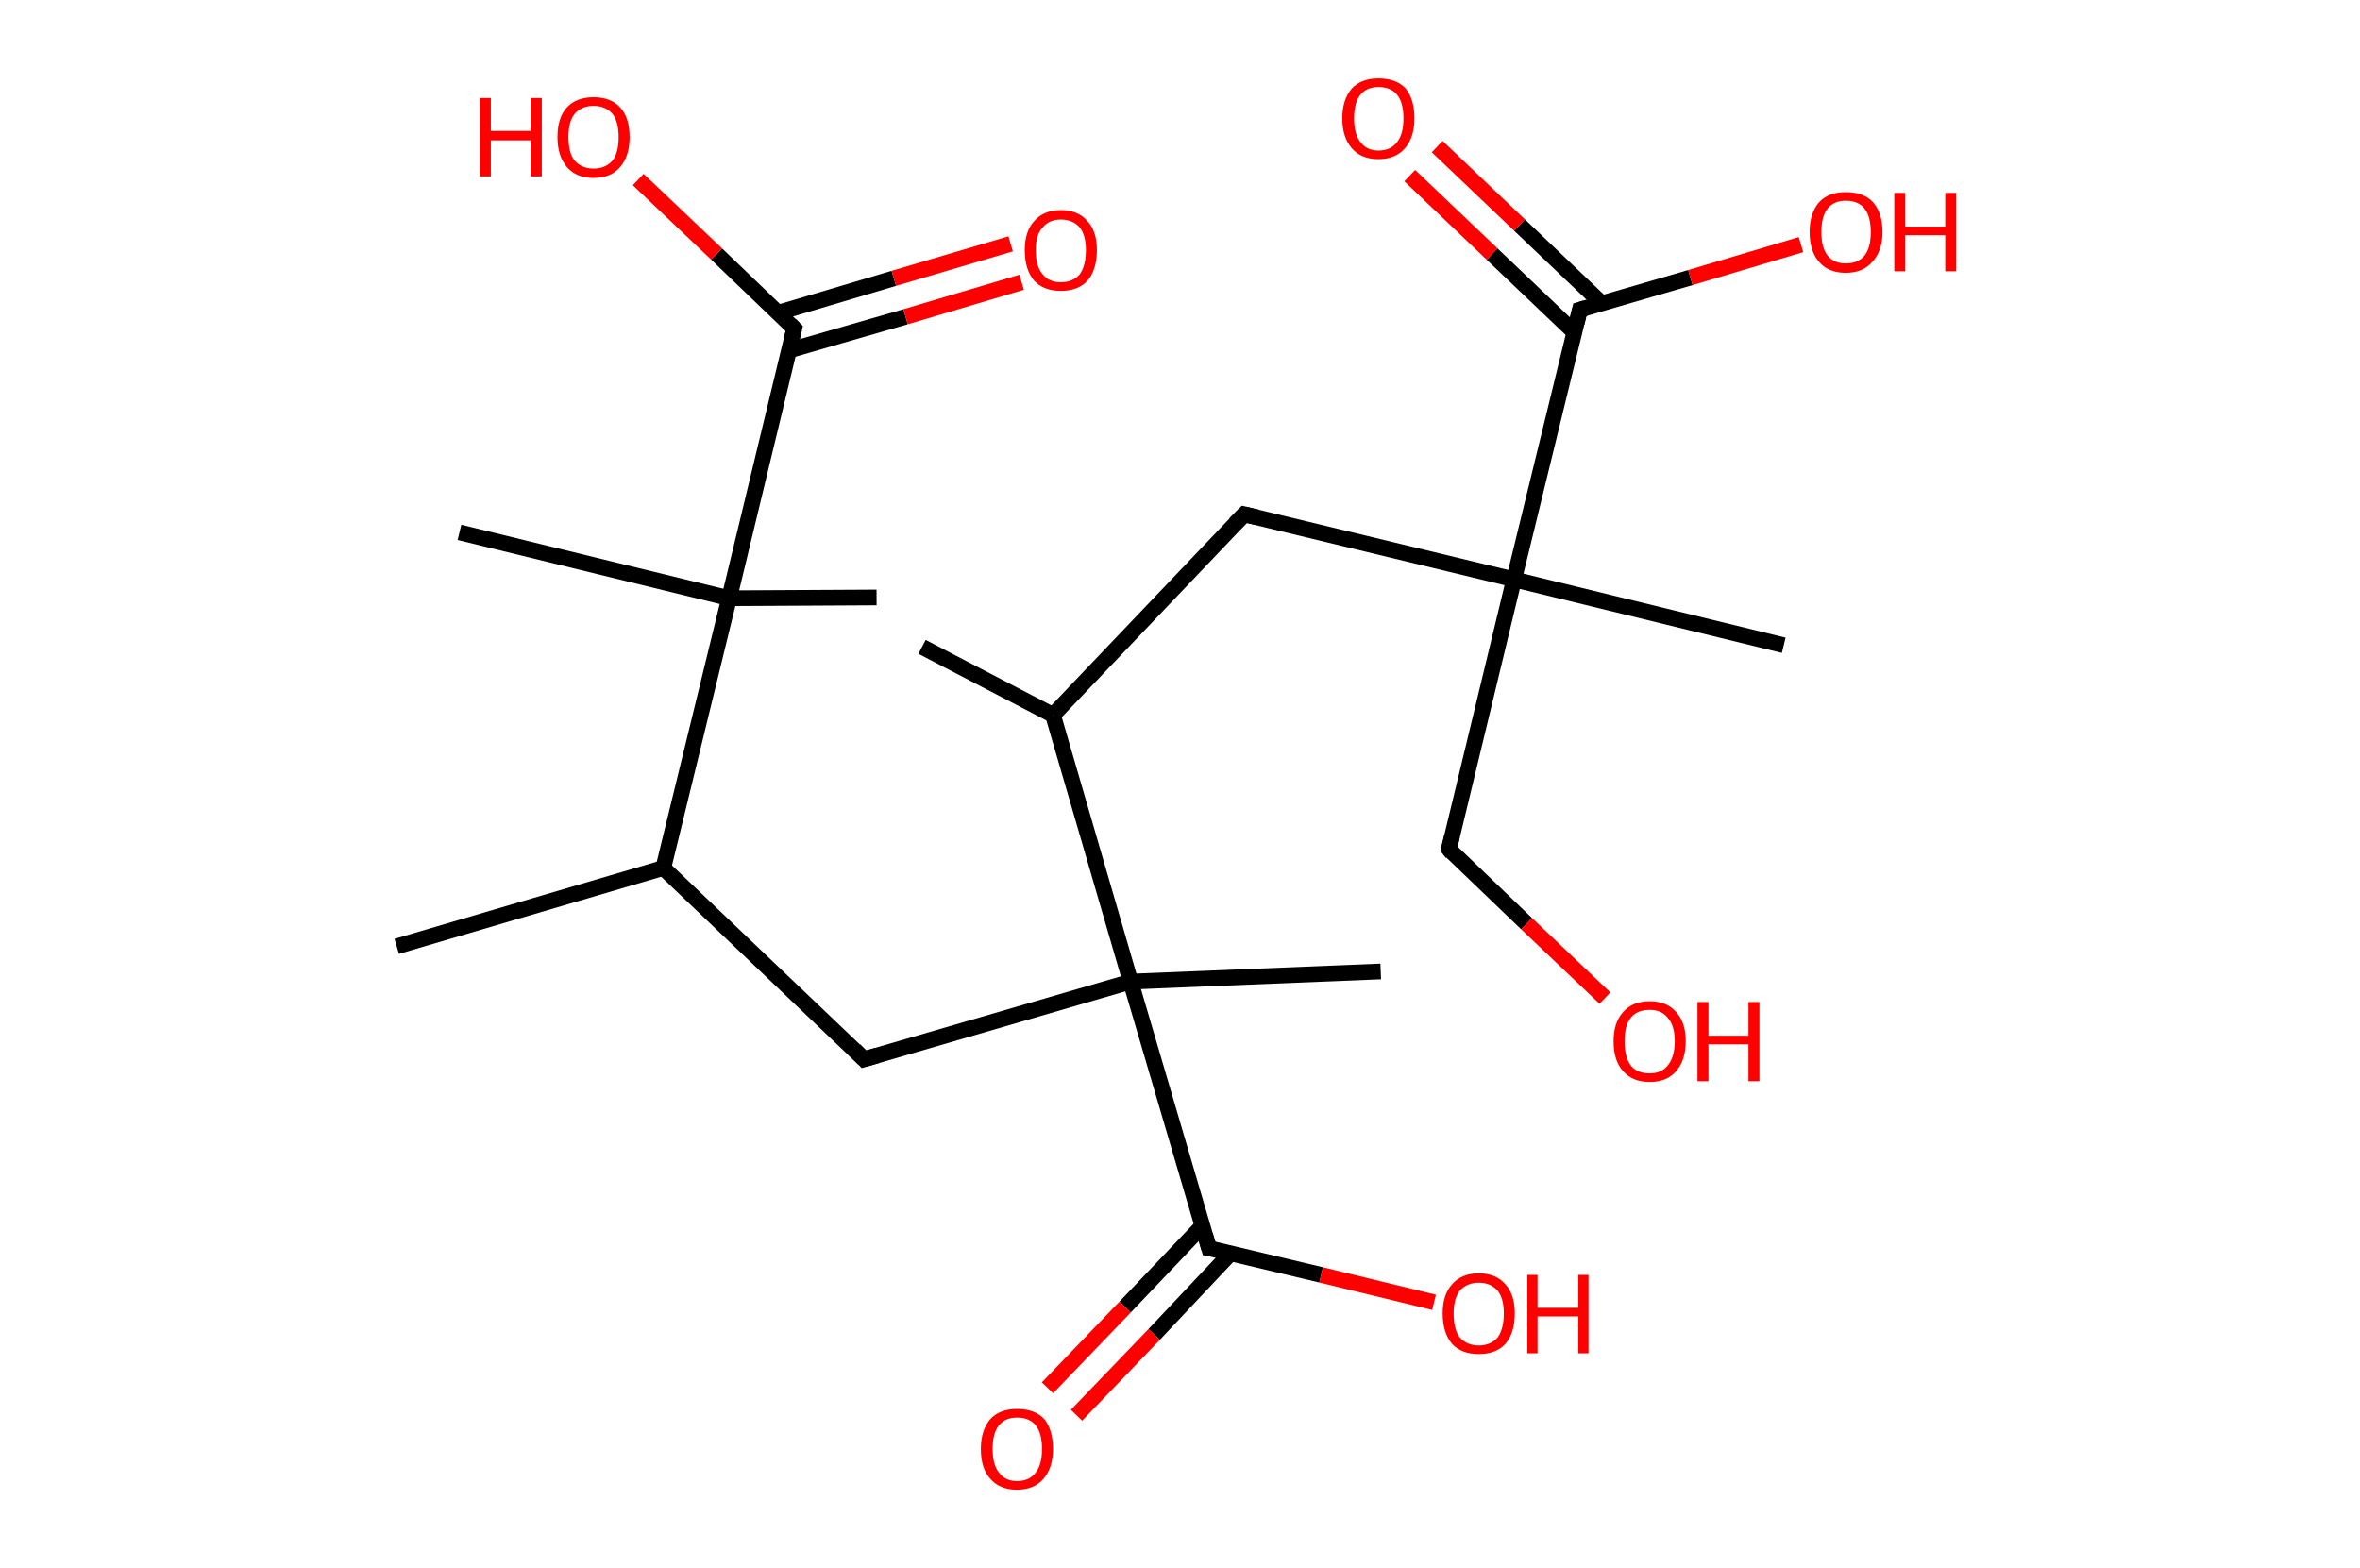 <?xml version='1.0' encoding='ASCII' standalone='yes'?>
<svg xmlns="http://www.w3.org/2000/svg" xmlns:rdkit="http://www.rdkit.org/xml" xmlns:xlink="http://www.w3.org/1999/xlink" version="1.1" baseProfile="full" xml:space="preserve" width="301px" height="200px" viewBox="0 0 301 200">
<!-- END OF HEADER -->
<rect style="opacity:1.0;fill:#FFFFFF;stroke:none" width="301.0" height="200.0" x="0.0" y="0.0"> </rect>
<path class="bond-0 atom-0 atom-1" d="M 50.6,120.7 L 84.6,110.7" style="fill:none;fill-rule:evenodd;stroke:#000000;stroke-width:2.0px;stroke-linecap:butt;stroke-linejoin:miter;stroke-opacity:1"/>
<path class="bond-1 atom-1 atom-2" d="M 84.6,110.7 L 110.2,135.1" style="fill:none;fill-rule:evenodd;stroke:#000000;stroke-width:2.0px;stroke-linecap:butt;stroke-linejoin:miter;stroke-opacity:1"/>
<path class="bond-2 atom-2 atom-3" d="M 110.2,135.1 L 144.2,125.2" style="fill:none;fill-rule:evenodd;stroke:#000000;stroke-width:2.0px;stroke-linecap:butt;stroke-linejoin:miter;stroke-opacity:1"/>
<path class="bond-3 atom-3 atom-4" d="M 144.2,125.2 L 176.1,123.9" style="fill:none;fill-rule:evenodd;stroke:#000000;stroke-width:2.0px;stroke-linecap:butt;stroke-linejoin:miter;stroke-opacity:1"/>
<path class="bond-4 atom-3 atom-5" d="M 144.2,125.2 L 154.2,159.2" style="fill:none;fill-rule:evenodd;stroke:#000000;stroke-width:2.0px;stroke-linecap:butt;stroke-linejoin:miter;stroke-opacity:1"/>
<path class="bond-5 atom-5 atom-6" d="M 153.4,156.3 L 143.5,166.7" style="fill:none;fill-rule:evenodd;stroke:#000000;stroke-width:2.0px;stroke-linecap:butt;stroke-linejoin:miter;stroke-opacity:1"/>
<path class="bond-5 atom-5 atom-6" d="M 143.5,166.7 L 133.6,177.0" style="fill:none;fill-rule:evenodd;stroke:#FF0000;stroke-width:2.0px;stroke-linecap:butt;stroke-linejoin:miter;stroke-opacity:1"/>
<path class="bond-5 atom-5 atom-6" d="M 157.0,159.8 L 147.2,170.2" style="fill:none;fill-rule:evenodd;stroke:#000000;stroke-width:2.0px;stroke-linecap:butt;stroke-linejoin:miter;stroke-opacity:1"/>
<path class="bond-5 atom-5 atom-6" d="M 147.2,170.2 L 137.3,180.5" style="fill:none;fill-rule:evenodd;stroke:#FF0000;stroke-width:2.0px;stroke-linecap:butt;stroke-linejoin:miter;stroke-opacity:1"/>
<path class="bond-6 atom-5 atom-7" d="M 154.2,159.2 L 168.5,162.6" style="fill:none;fill-rule:evenodd;stroke:#000000;stroke-width:2.0px;stroke-linecap:butt;stroke-linejoin:miter;stroke-opacity:1"/>
<path class="bond-6 atom-5 atom-7" d="M 168.5,162.6 L 182.9,166.1" style="fill:none;fill-rule:evenodd;stroke:#FF0000;stroke-width:2.0px;stroke-linecap:butt;stroke-linejoin:miter;stroke-opacity:1"/>
<path class="bond-7 atom-3 atom-8" d="M 144.2,125.2 L 134.3,91.2" style="fill:none;fill-rule:evenodd;stroke:#000000;stroke-width:2.0px;stroke-linecap:butt;stroke-linejoin:miter;stroke-opacity:1"/>
<path class="bond-8 atom-8 atom-9" d="M 134.3,91.2 L 117.6,82.5" style="fill:none;fill-rule:evenodd;stroke:#000000;stroke-width:2.0px;stroke-linecap:butt;stroke-linejoin:miter;stroke-opacity:1"/>
<path class="bond-9 atom-8 atom-10" d="M 134.3,91.2 L 158.7,65.6" style="fill:none;fill-rule:evenodd;stroke:#000000;stroke-width:2.0px;stroke-linecap:butt;stroke-linejoin:miter;stroke-opacity:1"/>
<path class="bond-10 atom-10 atom-11" d="M 158.7,65.6 L 193.1,73.9" style="fill:none;fill-rule:evenodd;stroke:#000000;stroke-width:2.0px;stroke-linecap:butt;stroke-linejoin:miter;stroke-opacity:1"/>
<path class="bond-11 atom-11 atom-12" d="M 193.1,73.9 L 227.5,82.3" style="fill:none;fill-rule:evenodd;stroke:#000000;stroke-width:2.0px;stroke-linecap:butt;stroke-linejoin:miter;stroke-opacity:1"/>
<path class="bond-12 atom-11 atom-13" d="M 193.1,73.9 L 184.8,108.3" style="fill:none;fill-rule:evenodd;stroke:#000000;stroke-width:2.0px;stroke-linecap:butt;stroke-linejoin:miter;stroke-opacity:1"/>
<path class="bond-13 atom-13 atom-14" d="M 184.8,108.3 L 194.7,117.8" style="fill:none;fill-rule:evenodd;stroke:#000000;stroke-width:2.0px;stroke-linecap:butt;stroke-linejoin:miter;stroke-opacity:1"/>
<path class="bond-13 atom-13 atom-14" d="M 194.7,117.8 L 204.7,127.3" style="fill:none;fill-rule:evenodd;stroke:#FF0000;stroke-width:2.0px;stroke-linecap:butt;stroke-linejoin:miter;stroke-opacity:1"/>
<path class="bond-14 atom-11 atom-15" d="M 193.1,73.9 L 201.5,39.5" style="fill:none;fill-rule:evenodd;stroke:#000000;stroke-width:2.0px;stroke-linecap:butt;stroke-linejoin:miter;stroke-opacity:1"/>
<path class="bond-15 atom-15 atom-16" d="M 204.3,38.7 L 193.8,28.7" style="fill:none;fill-rule:evenodd;stroke:#000000;stroke-width:2.0px;stroke-linecap:butt;stroke-linejoin:miter;stroke-opacity:1"/>
<path class="bond-15 atom-15 atom-16" d="M 193.8,28.7 L 183.3,18.7" style="fill:none;fill-rule:evenodd;stroke:#FF0000;stroke-width:2.0px;stroke-linecap:butt;stroke-linejoin:miter;stroke-opacity:1"/>
<path class="bond-15 atom-15 atom-16" d="M 200.8,42.4 L 190.3,32.4" style="fill:none;fill-rule:evenodd;stroke:#000000;stroke-width:2.0px;stroke-linecap:butt;stroke-linejoin:miter;stroke-opacity:1"/>
<path class="bond-15 atom-15 atom-16" d="M 190.3,32.4 L 179.8,22.4" style="fill:none;fill-rule:evenodd;stroke:#FF0000;stroke-width:2.0px;stroke-linecap:butt;stroke-linejoin:miter;stroke-opacity:1"/>
<path class="bond-16 atom-15 atom-17" d="M 201.5,39.5 L 215.6,35.4" style="fill:none;fill-rule:evenodd;stroke:#000000;stroke-width:2.0px;stroke-linecap:butt;stroke-linejoin:miter;stroke-opacity:1"/>
<path class="bond-16 atom-15 atom-17" d="M 215.6,35.4 L 229.7,31.2" style="fill:none;fill-rule:evenodd;stroke:#FF0000;stroke-width:2.0px;stroke-linecap:butt;stroke-linejoin:miter;stroke-opacity:1"/>
<path class="bond-17 atom-1 atom-18" d="M 84.6,110.7 L 93.0,76.3" style="fill:none;fill-rule:evenodd;stroke:#000000;stroke-width:2.0px;stroke-linecap:butt;stroke-linejoin:miter;stroke-opacity:1"/>
<path class="bond-18 atom-18 atom-19" d="M 93.0,76.3 L 58.6,67.9" style="fill:none;fill-rule:evenodd;stroke:#000000;stroke-width:2.0px;stroke-linecap:butt;stroke-linejoin:miter;stroke-opacity:1"/>
<path class="bond-19 atom-18 atom-20" d="M 93.0,76.3 L 111.8,76.2" style="fill:none;fill-rule:evenodd;stroke:#000000;stroke-width:2.0px;stroke-linecap:butt;stroke-linejoin:miter;stroke-opacity:1"/>
<path class="bond-20 atom-18 atom-21" d="M 93.0,76.3 L 101.3,41.9" style="fill:none;fill-rule:evenodd;stroke:#000000;stroke-width:2.0px;stroke-linecap:butt;stroke-linejoin:miter;stroke-opacity:1"/>
<path class="bond-21 atom-21 atom-22" d="M 100.6,44.7 L 115.5,40.4" style="fill:none;fill-rule:evenodd;stroke:#000000;stroke-width:2.0px;stroke-linecap:butt;stroke-linejoin:miter;stroke-opacity:1"/>
<path class="bond-21 atom-21 atom-22" d="M 115.5,40.4 L 130.3,36.0" style="fill:none;fill-rule:evenodd;stroke:#FF0000;stroke-width:2.0px;stroke-linecap:butt;stroke-linejoin:miter;stroke-opacity:1"/>
<path class="bond-21 atom-21 atom-22" d="M 99.2,39.9 L 114.0,35.5" style="fill:none;fill-rule:evenodd;stroke:#000000;stroke-width:2.0px;stroke-linecap:butt;stroke-linejoin:miter;stroke-opacity:1"/>
<path class="bond-21 atom-21 atom-22" d="M 114.0,35.5 L 128.9,31.1" style="fill:none;fill-rule:evenodd;stroke:#FF0000;stroke-width:2.0px;stroke-linecap:butt;stroke-linejoin:miter;stroke-opacity:1"/>
<path class="bond-22 atom-21 atom-23" d="M 101.3,41.9 L 91.4,32.4" style="fill:none;fill-rule:evenodd;stroke:#000000;stroke-width:2.0px;stroke-linecap:butt;stroke-linejoin:miter;stroke-opacity:1"/>
<path class="bond-22 atom-21 atom-23" d="M 91.4,32.4 L 81.4,22.9" style="fill:none;fill-rule:evenodd;stroke:#FF0000;stroke-width:2.0px;stroke-linecap:butt;stroke-linejoin:miter;stroke-opacity:1"/>
<path d="M 109.0,133.9 L 110.2,135.1 L 111.9,134.6" style="fill:none;stroke:#000000;stroke-width:2.0px;stroke-linecap:butt;stroke-linejoin:miter;stroke-opacity:1;"/>
<path d="M 153.7,157.5 L 154.2,159.2 L 154.9,159.3" style="fill:none;stroke:#000000;stroke-width:2.0px;stroke-linecap:butt;stroke-linejoin:miter;stroke-opacity:1;"/>
<path d="M 157.5,66.8 L 158.7,65.6 L 160.4,66.0" style="fill:none;stroke:#000000;stroke-width:2.0px;stroke-linecap:butt;stroke-linejoin:miter;stroke-opacity:1;"/>
<path d="M 185.2,106.6 L 184.8,108.3 L 185.2,108.8" style="fill:none;stroke:#000000;stroke-width:2.0px;stroke-linecap:butt;stroke-linejoin:miter;stroke-opacity:1;"/>
<path d="M 201.1,41.2 L 201.5,39.5 L 202.2,39.3" style="fill:none;stroke:#000000;stroke-width:2.0px;stroke-linecap:butt;stroke-linejoin:miter;stroke-opacity:1;"/>
<path d="M 100.9,43.6 L 101.3,41.9 L 100.8,41.4" style="fill:none;stroke:#000000;stroke-width:2.0px;stroke-linecap:butt;stroke-linejoin:miter;stroke-opacity:1;"/>
<path class="atom-6" d="M 125.1 184.8 Q 125.1 182.4, 126.3 181.0 Q 127.5 179.7, 129.7 179.7 Q 132.0 179.7, 133.2 181.0 Q 134.3 182.4, 134.3 184.8 Q 134.3 187.2, 133.1 188.6 Q 131.9 190.0, 129.7 190.0 Q 127.5 190.0, 126.3 188.6 Q 125.1 187.3, 125.1 184.8 M 129.7 188.9 Q 131.3 188.9, 132.1 187.8 Q 132.9 186.8, 132.9 184.8 Q 132.9 182.8, 132.1 181.8 Q 131.3 180.8, 129.7 180.8 Q 128.2 180.8, 127.4 181.8 Q 126.6 182.8, 126.6 184.8 Q 126.6 186.8, 127.4 187.8 Q 128.2 188.9, 129.7 188.9 " fill="#FF0000"/>
<path class="atom-7" d="M 184.0 167.5 Q 184.0 165.1, 185.2 163.8 Q 186.4 162.4, 188.6 162.4 Q 190.8 162.4, 192.0 163.8 Q 193.2 165.1, 193.2 167.5 Q 193.2 170.0, 192.0 171.4 Q 190.8 172.7, 188.6 172.7 Q 186.4 172.7, 185.2 171.4 Q 184.0 170.0, 184.0 167.5 M 188.6 171.6 Q 190.1 171.6, 191.0 170.6 Q 191.8 169.5, 191.8 167.5 Q 191.8 165.6, 191.0 164.6 Q 190.1 163.6, 188.6 163.6 Q 187.1 163.6, 186.2 164.6 Q 185.4 165.6, 185.4 167.5 Q 185.4 169.6, 186.2 170.6 Q 187.1 171.6, 188.6 171.6 " fill="#FF0000"/>
<path class="atom-7" d="M 194.8 162.6 L 196.1 162.6 L 196.1 166.8 L 201.3 166.8 L 201.3 162.6 L 202.6 162.6 L 202.6 172.6 L 201.3 172.6 L 201.3 167.9 L 196.1 167.9 L 196.1 172.6 L 194.8 172.6 L 194.8 162.6 " fill="#FF0000"/>
<path class="atom-14" d="M 205.8 132.8 Q 205.8 130.4, 207.0 129.1 Q 208.2 127.7, 210.4 127.7 Q 212.6 127.7, 213.8 129.1 Q 215.0 130.4, 215.0 132.8 Q 215.0 135.2, 213.8 136.6 Q 212.6 138.0, 210.4 138.0 Q 208.2 138.0, 207.0 136.6 Q 205.8 135.3, 205.8 132.8 M 210.4 136.9 Q 211.9 136.9, 212.7 135.9 Q 213.6 134.8, 213.6 132.8 Q 213.6 130.8, 212.7 129.8 Q 211.9 128.8, 210.4 128.8 Q 208.8 128.8, 208.0 129.8 Q 207.2 130.8, 207.2 132.8 Q 207.2 134.8, 208.0 135.9 Q 208.8 136.9, 210.4 136.9 " fill="#FF0000"/>
<path class="atom-14" d="M 216.5 127.8 L 217.9 127.8 L 217.9 132.1 L 223.0 132.1 L 223.0 127.8 L 224.4 127.8 L 224.4 137.9 L 223.0 137.9 L 223.0 133.2 L 217.9 133.2 L 217.9 137.9 L 216.5 137.9 L 216.5 127.8 " fill="#FF0000"/>
<path class="atom-16" d="M 171.2 15.1 Q 171.2 12.7, 172.4 11.3 Q 173.6 10.0, 175.8 10.0 Q 178.1 10.0, 179.3 11.3 Q 180.4 12.7, 180.4 15.1 Q 180.4 17.5, 179.2 18.9 Q 178.0 20.3, 175.8 20.3 Q 173.6 20.3, 172.4 18.9 Q 171.2 17.5, 171.2 15.1 M 175.8 19.2 Q 177.4 19.2, 178.2 18.1 Q 179.0 17.1, 179.0 15.1 Q 179.0 13.1, 178.2 12.1 Q 177.4 11.1, 175.8 11.1 Q 174.3 11.1, 173.5 12.1 Q 172.7 13.1, 172.7 15.1 Q 172.7 17.1, 173.5 18.1 Q 174.3 19.2, 175.8 19.2 " fill="#FF0000"/>
<path class="atom-17" d="M 230.8 29.6 Q 230.8 27.2, 232.0 25.8 Q 233.2 24.5, 235.4 24.5 Q 237.7 24.5, 238.9 25.8 Q 240.1 27.2, 240.1 29.6 Q 240.1 32.0, 238.8 33.4 Q 237.6 34.8, 235.4 34.8 Q 233.2 34.8, 232.0 33.4 Q 230.8 32.0, 230.8 29.6 M 235.4 33.6 Q 237.0 33.6, 237.8 32.6 Q 238.6 31.6, 238.6 29.6 Q 238.6 27.6, 237.8 26.6 Q 237.0 25.6, 235.4 25.6 Q 233.9 25.6, 233.1 26.6 Q 232.3 27.6, 232.3 29.6 Q 232.3 31.6, 233.1 32.6 Q 233.9 33.6, 235.4 33.6 " fill="#FF0000"/>
<path class="atom-17" d="M 241.6 24.6 L 243.0 24.6 L 243.0 28.9 L 248.1 28.9 L 248.1 24.6 L 249.5 24.6 L 249.5 34.6 L 248.1 34.6 L 248.1 30.0 L 243.0 30.0 L 243.0 34.6 L 241.6 34.6 L 241.6 24.6 " fill="#FF0000"/>
<path class="atom-22" d="M 130.7 31.9 Q 130.7 29.5, 131.9 28.2 Q 133.1 26.8, 135.3 26.8 Q 137.5 26.8, 138.7 28.2 Q 139.9 29.5, 139.9 31.9 Q 139.9 34.4, 138.7 35.8 Q 137.5 37.1, 135.3 37.1 Q 133.1 37.1, 131.9 35.8 Q 130.7 34.4, 130.7 31.9 M 135.3 36.0 Q 136.8 36.0, 137.7 35.0 Q 138.5 33.9, 138.5 31.9 Q 138.5 30.0, 137.7 29.0 Q 136.8 28.0, 135.3 28.0 Q 133.8 28.0, 133.0 29.0 Q 132.1 29.9, 132.1 31.9 Q 132.1 34.0, 133.0 35.0 Q 133.8 36.0, 135.3 36.0 " fill="#FF0000"/>
<path class="atom-23" d="M 61.2 12.5 L 62.6 12.5 L 62.6 16.7 L 67.7 16.7 L 67.7 12.5 L 69.1 12.5 L 69.1 22.5 L 67.7 22.5 L 67.7 17.9 L 62.6 17.9 L 62.6 22.5 L 61.2 22.5 L 61.2 12.5 " fill="#FF0000"/>
<path class="atom-23" d="M 71.1 17.5 Q 71.1 15.0, 72.3 13.7 Q 73.5 12.4, 75.7 12.4 Q 77.9 12.4, 79.1 13.7 Q 80.3 15.0, 80.3 17.5 Q 80.3 19.9, 79.1 21.3 Q 77.9 22.7, 75.7 22.7 Q 73.5 22.7, 72.3 21.3 Q 71.1 19.9, 71.1 17.5 M 75.7 21.5 Q 77.2 21.5, 78.1 20.5 Q 78.9 19.5, 78.9 17.5 Q 78.9 15.5, 78.1 14.5 Q 77.2 13.5, 75.7 13.5 Q 74.2 13.5, 73.3 14.5 Q 72.5 15.5, 72.5 17.5 Q 72.5 19.5, 73.3 20.5 Q 74.2 21.5, 75.7 21.5 " fill="#FF0000"/>
</svg>
